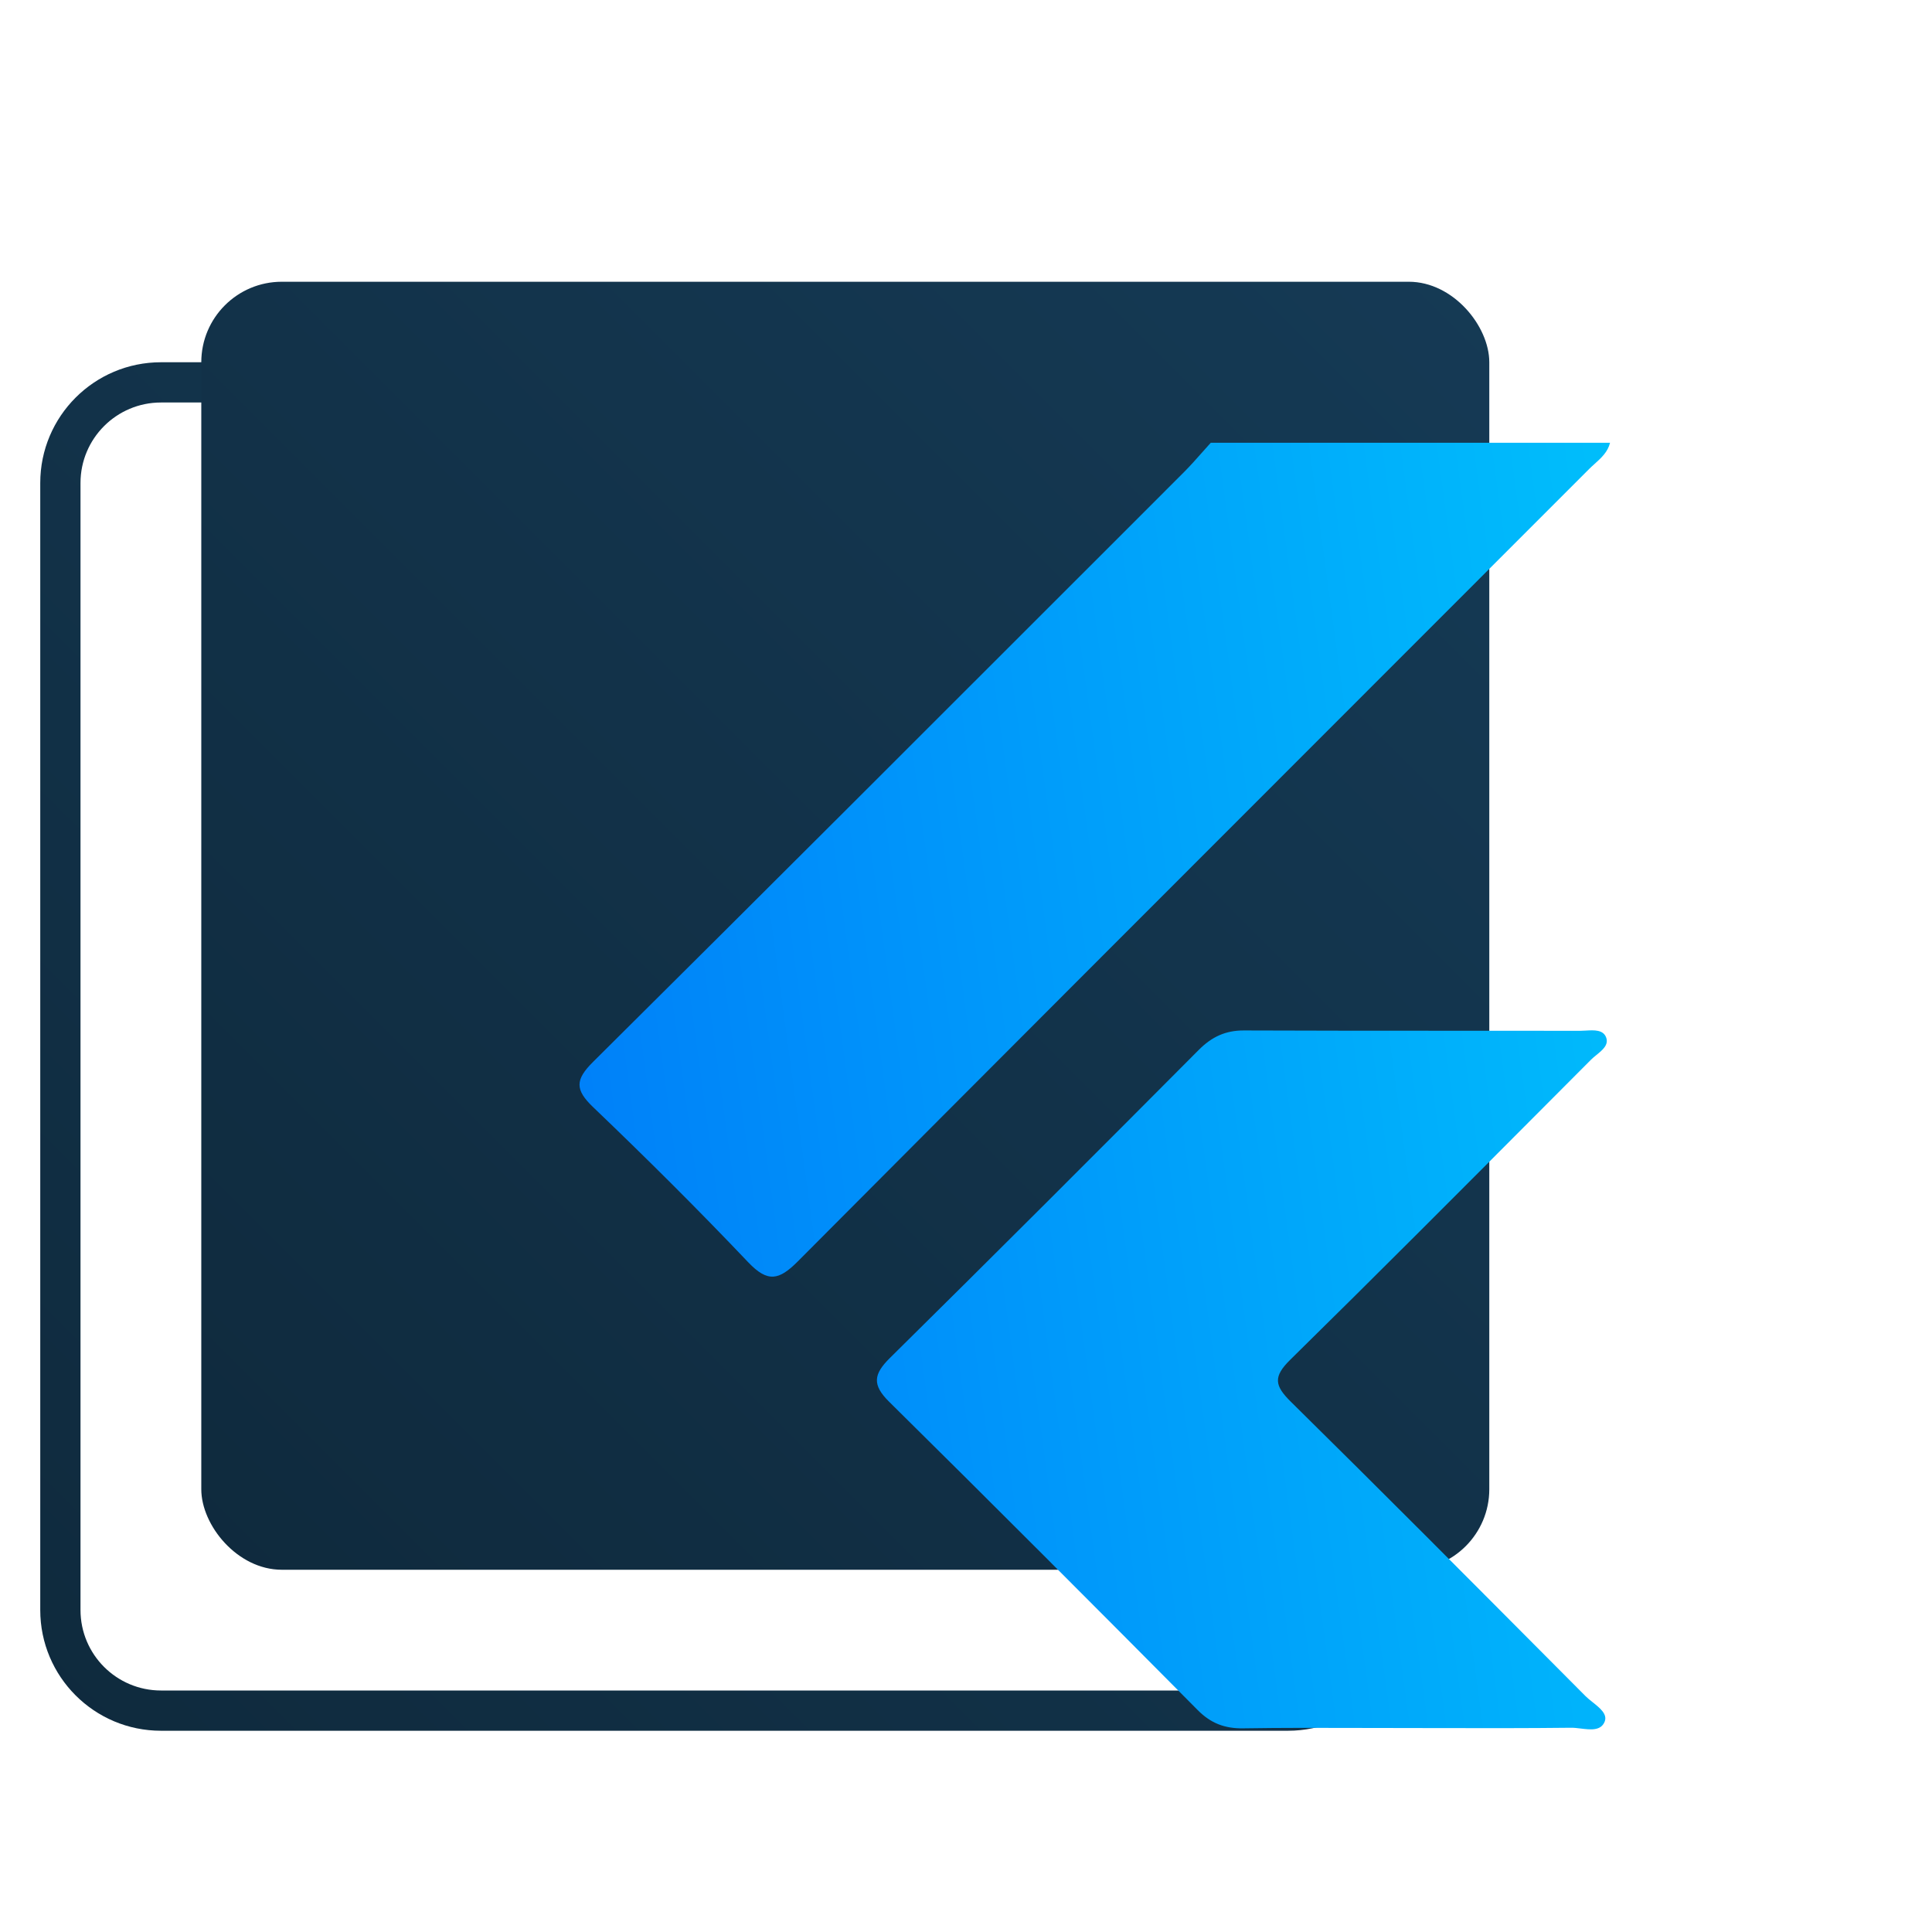 <svg width="96" height="96" viewBox="0 0 96 96" fill="none" xmlns="http://www.w3.org/2000/svg">
<g clip-path="url(#clip0)">
<g filter="url(#filter0_d)">
<path fill-rule="evenodd" clip-rule="evenodd" d="M10 16H66C69.314 16 72 18.686 72 22V78C72 81.314 69.314 84 66 84H10C6.686 84 4 81.314 4 78V22C4 18.686 6.686 16 10 16ZM10 18C7.791 18 6 19.791 6 22V78C6 80.209 7.791 82 10 82H66C68.209 82 70 80.209 70 78V22C70 19.791 68.209 18 66 18H10Z" fill="url(#paint0_linear)"/>
</g>
<g filter="url(#filter1_d)">
<rect x="12.002" y="12" width="64" height="64" rx="4" fill="url(#paint1_linear)"/>
</g>
<g filter="url(#filter2_d)">
<path fill-rule="evenodd" clip-rule="evenodd" d="M81.237 21.049C81.562 20.756 81.89 20.461 82.002 20H62.163C62.015 20.162 61.87 20.327 61.724 20.491C61.433 20.82 61.142 21.149 60.831 21.46C59.608 22.683 58.386 23.905 57.164 25.128C48.608 33.685 40.052 42.242 31.466 50.768C30.575 51.654 30.569 52.149 31.471 53.012C34.096 55.523 36.675 58.087 39.178 60.721C40.146 61.737 40.701 61.623 41.643 60.678C51.129 51.147 60.635 41.639 70.142 32.13C73.749 28.522 77.355 24.915 80.96 21.307C81.049 21.218 81.143 21.134 81.237 21.049ZM69.643 83.861C70.425 83.863 71.208 83.865 71.99 83.865C72.528 83.866 73.066 83.867 73.604 83.868C75.757 83.872 77.911 83.876 80.064 83.851C80.213 83.849 80.38 83.869 80.55 83.89C81.035 83.949 81.542 84.011 81.732 83.555C81.888 83.179 81.502 82.872 81.135 82.58C81.008 82.479 80.883 82.38 80.784 82.28C80.31 81.803 79.836 81.327 79.362 80.851C74.974 76.441 70.583 72.029 66.151 67.661C65.329 66.853 65.252 66.409 66.117 65.56C70.347 61.403 74.536 57.199 78.724 52.996C79.502 52.214 80.281 51.433 81.06 50.652C81.136 50.576 81.228 50.502 81.321 50.425C81.623 50.181 81.945 49.92 81.809 49.553C81.663 49.159 81.209 49.185 80.798 49.209C80.703 49.214 80.611 49.22 80.525 49.22C78.402 49.216 76.28 49.217 74.157 49.217C70.707 49.217 67.257 49.217 63.808 49.203C62.889 49.2 62.208 49.524 61.565 50.17C56.469 55.292 51.359 60.402 46.218 65.478C45.407 66.281 45.324 66.807 46.181 67.653C51.322 72.729 56.424 77.847 61.514 82.974C62.163 83.629 62.858 83.894 63.774 83.88C65.73 83.849 67.686 83.855 69.643 83.861Z" fill="url(#paint2_linear)"/>
</g>
</g>
<defs>
<filter id="filter0_d" x="-2" y="14" width="76" height="76" filterUnits="userSpaceOnUse" color-interpolation-filters="sRGB">
<feFlood flood-opacity="0" result="BackgroundImageFix"/>
<feColorMatrix in="SourceAlpha" type="matrix" values="0 0 0 0 0 0 0 0 0 0 0 0 0 0 0 0 0 0 127 0"/>
<feOffset dx="-2" dy="2"/>
<feGaussianBlur stdDeviation="2"/>
<feColorMatrix type="matrix" values="0 0 0 0 0 0 0 0 0 0 0 0 0 0 0 0 0 0 0.25 0"/>
<feBlend mode="normal" in2="BackgroundImageFix" result="effect1_dropShadow"/>
<feBlend mode="normal" in="SourceGraphic" in2="effect1_dropShadow" result="shape"/>
</filter>
<filter id="filter1_d" x="6.002" y="10" width="72" height="72" filterUnits="userSpaceOnUse" color-interpolation-filters="sRGB">
<feFlood flood-opacity="0" result="BackgroundImageFix"/>
<feColorMatrix in="SourceAlpha" type="matrix" values="0 0 0 0 0 0 0 0 0 0 0 0 0 0 0 0 0 0 127 0"/>
<feOffset dx="-2" dy="2"/>
<feGaussianBlur stdDeviation="2"/>
<feColorMatrix type="matrix" values="0 0 0 0 0 0 0 0 0 0 0 0 0 0 0 0 0 0 0.25 0"/>
<feBlend mode="normal" in2="BackgroundImageFix" result="effect1_dropShadow"/>
<feBlend mode="normal" in="SourceGraphic" in2="effect1_dropShadow" result="shape"/>
</filter>
<filter id="filter2_d" x="26.796" y="20" width="55.206" height="67.931" filterUnits="userSpaceOnUse" color-interpolation-filters="sRGB">
<feFlood flood-opacity="0" result="BackgroundImageFix"/>
<feColorMatrix in="SourceAlpha" type="matrix" values="0 0 0 0 0 0 0 0 0 0 0 0 0 0 0 0 0 0 127 0"/>
<feOffset dx="-2" dy="2"/>
<feGaussianBlur stdDeviation="1"/>
<feColorMatrix type="matrix" values="0 0 0 0 0 0 0 0 0 0 0 0 0 0 0 0 0 0 0.25 0"/>
<feBlend mode="normal" in2="BackgroundImageFix" result="effect1_dropShadow"/>
<feBlend mode="normal" in="SourceGraphic" in2="effect1_dropShadow" result="shape"/>
</filter>
<linearGradient id="paint0_linear" x1="72" y1="16" x2="4" y2="84" gradientUnits="userSpaceOnUse">
<stop stop-color="#153A55"/>
<stop offset="1" stop-color="#0F2A3D"/>
</linearGradient>
<linearGradient id="paint1_linear" x1="76.002" y1="12" x2="12.002" y2="76" gradientUnits="userSpaceOnUse">
<stop stop-color="#153A55"/>
<stop offset="1" stop-color="#0F2A3D"/>
</linearGradient>
<linearGradient id="paint2_linear" x1="82.002" y1="20" x2="23.204" y2="27.978" gradientUnits="userSpaceOnUse">
<stop stop-color="#00BEFB"/>
<stop offset="1" stop-color="#007CF9"/>
</linearGradient>
<clipPath id="clip0">
<rect width="96" height="96" fill="white"/>
</clipPath>
</defs>
</svg>

